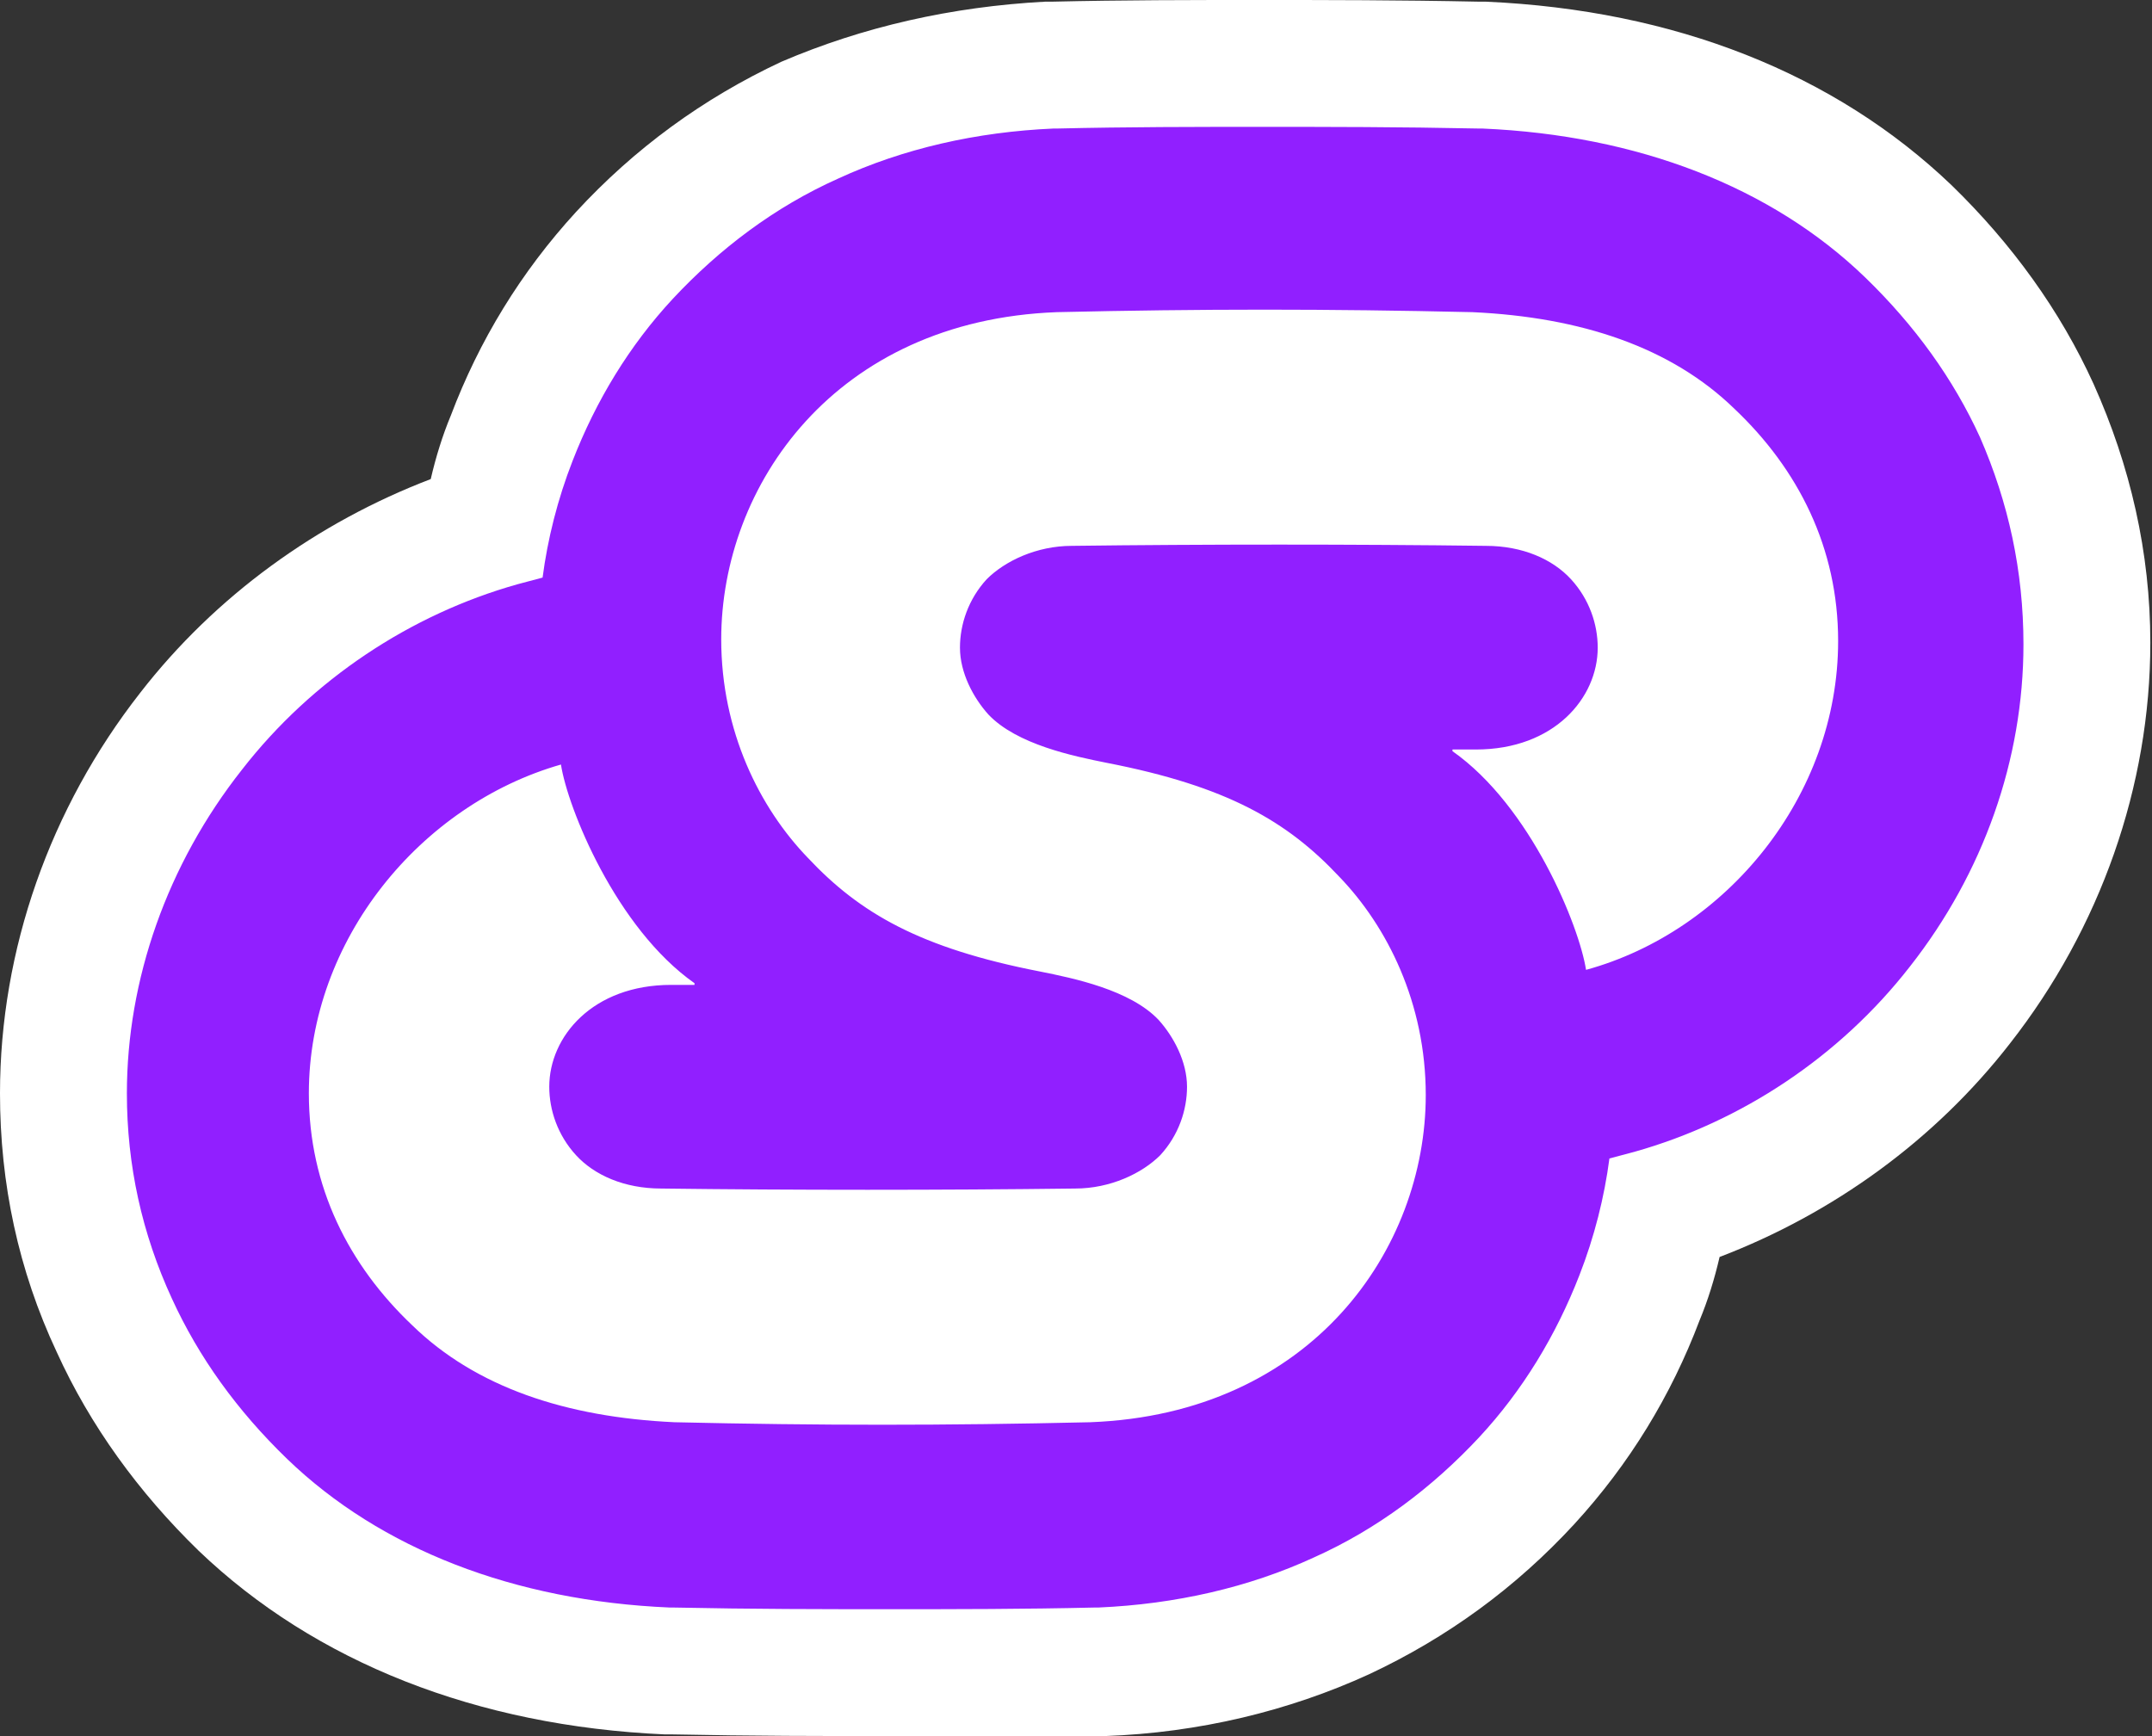 <?xml version="1.0" encoding="utf-8"?>
<!-- Generator: Adobe Illustrator 25.2.1, SVG Export Plug-In . SVG Version: 6.00 Build 0)  -->
<svg version="1.1" id="Layer_1" xmlns="http://www.w3.org/2000/svg" xmlns:xlink="http://www.w3.org/1999/xlink" x="0px" y="0px"
	 viewBox="0 0 128.9 104" style="enable-background:new 0 0 128.9 104;" xml:space="preserve">
<rect x="0" y="0" width="128.9" height="104" fill="#333333" stroke="none"/>
<style type="text/css">
	.st0{fill:#FFFFFF;}
	.st1{fill:#911FFF;}
</style>
<path class="st0" d="M53.4,104c-4.1,0-8.3,0-13.2-0.1l-0.2,0l-0.2,0c-11.2-0.5-20.9-4.3-27.9-11C8.3,89.4,5.4,85.4,3.4,81
	C1.1,76.1,0,70.9,0,65.5c0-8.6,3-17.1,8.4-24c4.5-5.8,10.6-10.2,17.4-12.8c0.3-1.3,0.7-2.6,1.2-3.8c1.7-4.5,4.2-8.6,7.5-12.2
	c3.5-3.8,7.6-6.8,12.3-9C51.7,1.6,57,0.4,62.6,0.1c0.1,0,0.4,0,0.4,0C67.3,0,71.3,0,75.4,0c4.1,0,8.3,0,13.2,0.1l0.2,0l0.2,0
	c11.3,0.5,20.9,4.3,27.9,11c3.6,3.5,6.5,7.5,8.5,11.9c2.2,4.9,3.4,10.1,3.4,15.5c0,8.6-3,17.1-8.4,24c-4.5,5.8-10.6,10.2-17.4,12.8
	c-0.3,1.3-0.7,2.6-1.2,3.8c-1.7,4.5-4.2,8.6-7.5,12.2c-3.5,3.8-7.6,6.8-12.3,9c-4.8,2.2-10.2,3.5-15.8,3.7c-0.1,0-0.4,0-0.4,0
	C61.6,104,57.5,104,53.4,104z"/>
<path class="st1" d="M118.6,26.2c-1.6-3.5-3.9-6.7-6.9-9.6c-5.6-5.4-13.6-8.5-22.9-8.9l-0.1,0l-0.1,0c-4.9-0.1-9-0.1-13-0.1
	c-4,0-8,0-12.3,0.1h0c-0.1,0-0.2,0-0.2,0c-4.6,0.2-9,1.2-12.9,3c-3.8,1.7-7.1,4.2-9.9,7.2c-2.6,2.8-4.6,6.1-6,9.7
	c-0.9,2.3-1.5,4.7-1.8,7l-1.5,0.4c-6.4,1.8-12.3,5.7-16.5,11.1C10,51.8,7.6,58.7,7.6,65.5c0,4.3,0.9,8.4,2.7,12.3
	c1.6,3.5,3.9,6.7,6.9,9.6c5.6,5.4,13.6,8.5,22.9,8.9l0.1,0l0.1,0c4.9,0.1,9,0.1,13,0.1c4,0,8,0,12.3-0.1h0c0.1,0,0.2,0,0.2,0
	c4.6-0.2,9-1.2,12.9-3c3.8-1.7,7.1-4.2,9.9-7.2c2.6-2.8,4.6-6.1,6-9.7c0.9-2.3,1.5-4.7,1.8-7l1.5-0.4c6.4-1.8,12.3-5.7,16.5-11.1
	c4.4-5.6,6.8-12.4,6.8-19.3C121.2,34.2,120.3,30.1,118.6,26.2z M95,58.1c-0.4-2.6-3.3-9.8-8-13.1c0,0,0-0.1,0-0.1c0.5,0,0.9,0,1.4,0
	c4.7,0,7.3-3.1,7.3-6.1c0-1.4-0.5-2.9-1.6-4.1c-1.1-1.2-2.9-2-5.1-2c-7.8-0.1-16.9-0.1-24.8,0c-2.1,0-4,0.9-5.1,2
	c-1.1,1.2-1.6,2.7-1.6,4.1c0,1.5,0.8,3,1.7,4c1.7,1.8,5.1,2.5,7.1,2.9c7.2,1.4,10.8,3.5,13.9,6.8c2.9,3,5.2,7.6,5.2,13.1v0
	c0,9.2-6.8,19.1-20.1,19.6c0,0,0,0,0,0c-8.7,0.2-16.2,0.2-24.9,0c-6.5-0.3-11.9-2.1-15.7-5.8c-3.8-3.6-6.2-8.3-6.2-13.9
	c0-9.2,6.7-17.3,15.1-19.7c0.4,2.6,3.3,9.8,8,13.1c0,0,0,0.1,0,0.1c-0.5,0-0.9,0-1.4,0c-4.7,0-7.3,3.1-7.3,6.1
	c0,1.4,0.5,2.9,1.6,4.1c1.1,1.2,2.9,2,5.1,2c7.8,0.1,16.9,0.1,24.8,0c2.1,0,4-0.9,5.1-2c1.1-1.2,1.6-2.7,1.6-4.1c0-1.5-0.8-3-1.7-4
	c-1.7-1.8-5.1-2.5-7.1-2.9c-7.2-1.4-10.8-3.5-13.9-6.8c-2.9-3-5.2-7.6-5.2-13.1v0c0-9.2,6.8-19.1,20.1-19.6c0,0,0,0,0,0
	c8.7-0.2,16.2-0.2,24.9,0c6.5,0.3,11.9,2.1,15.7,5.8c3.8,3.6,6.2,8.3,6.2,13.9C110.1,47.7,103.4,55.8,95,58.1z"/>
</svg>
